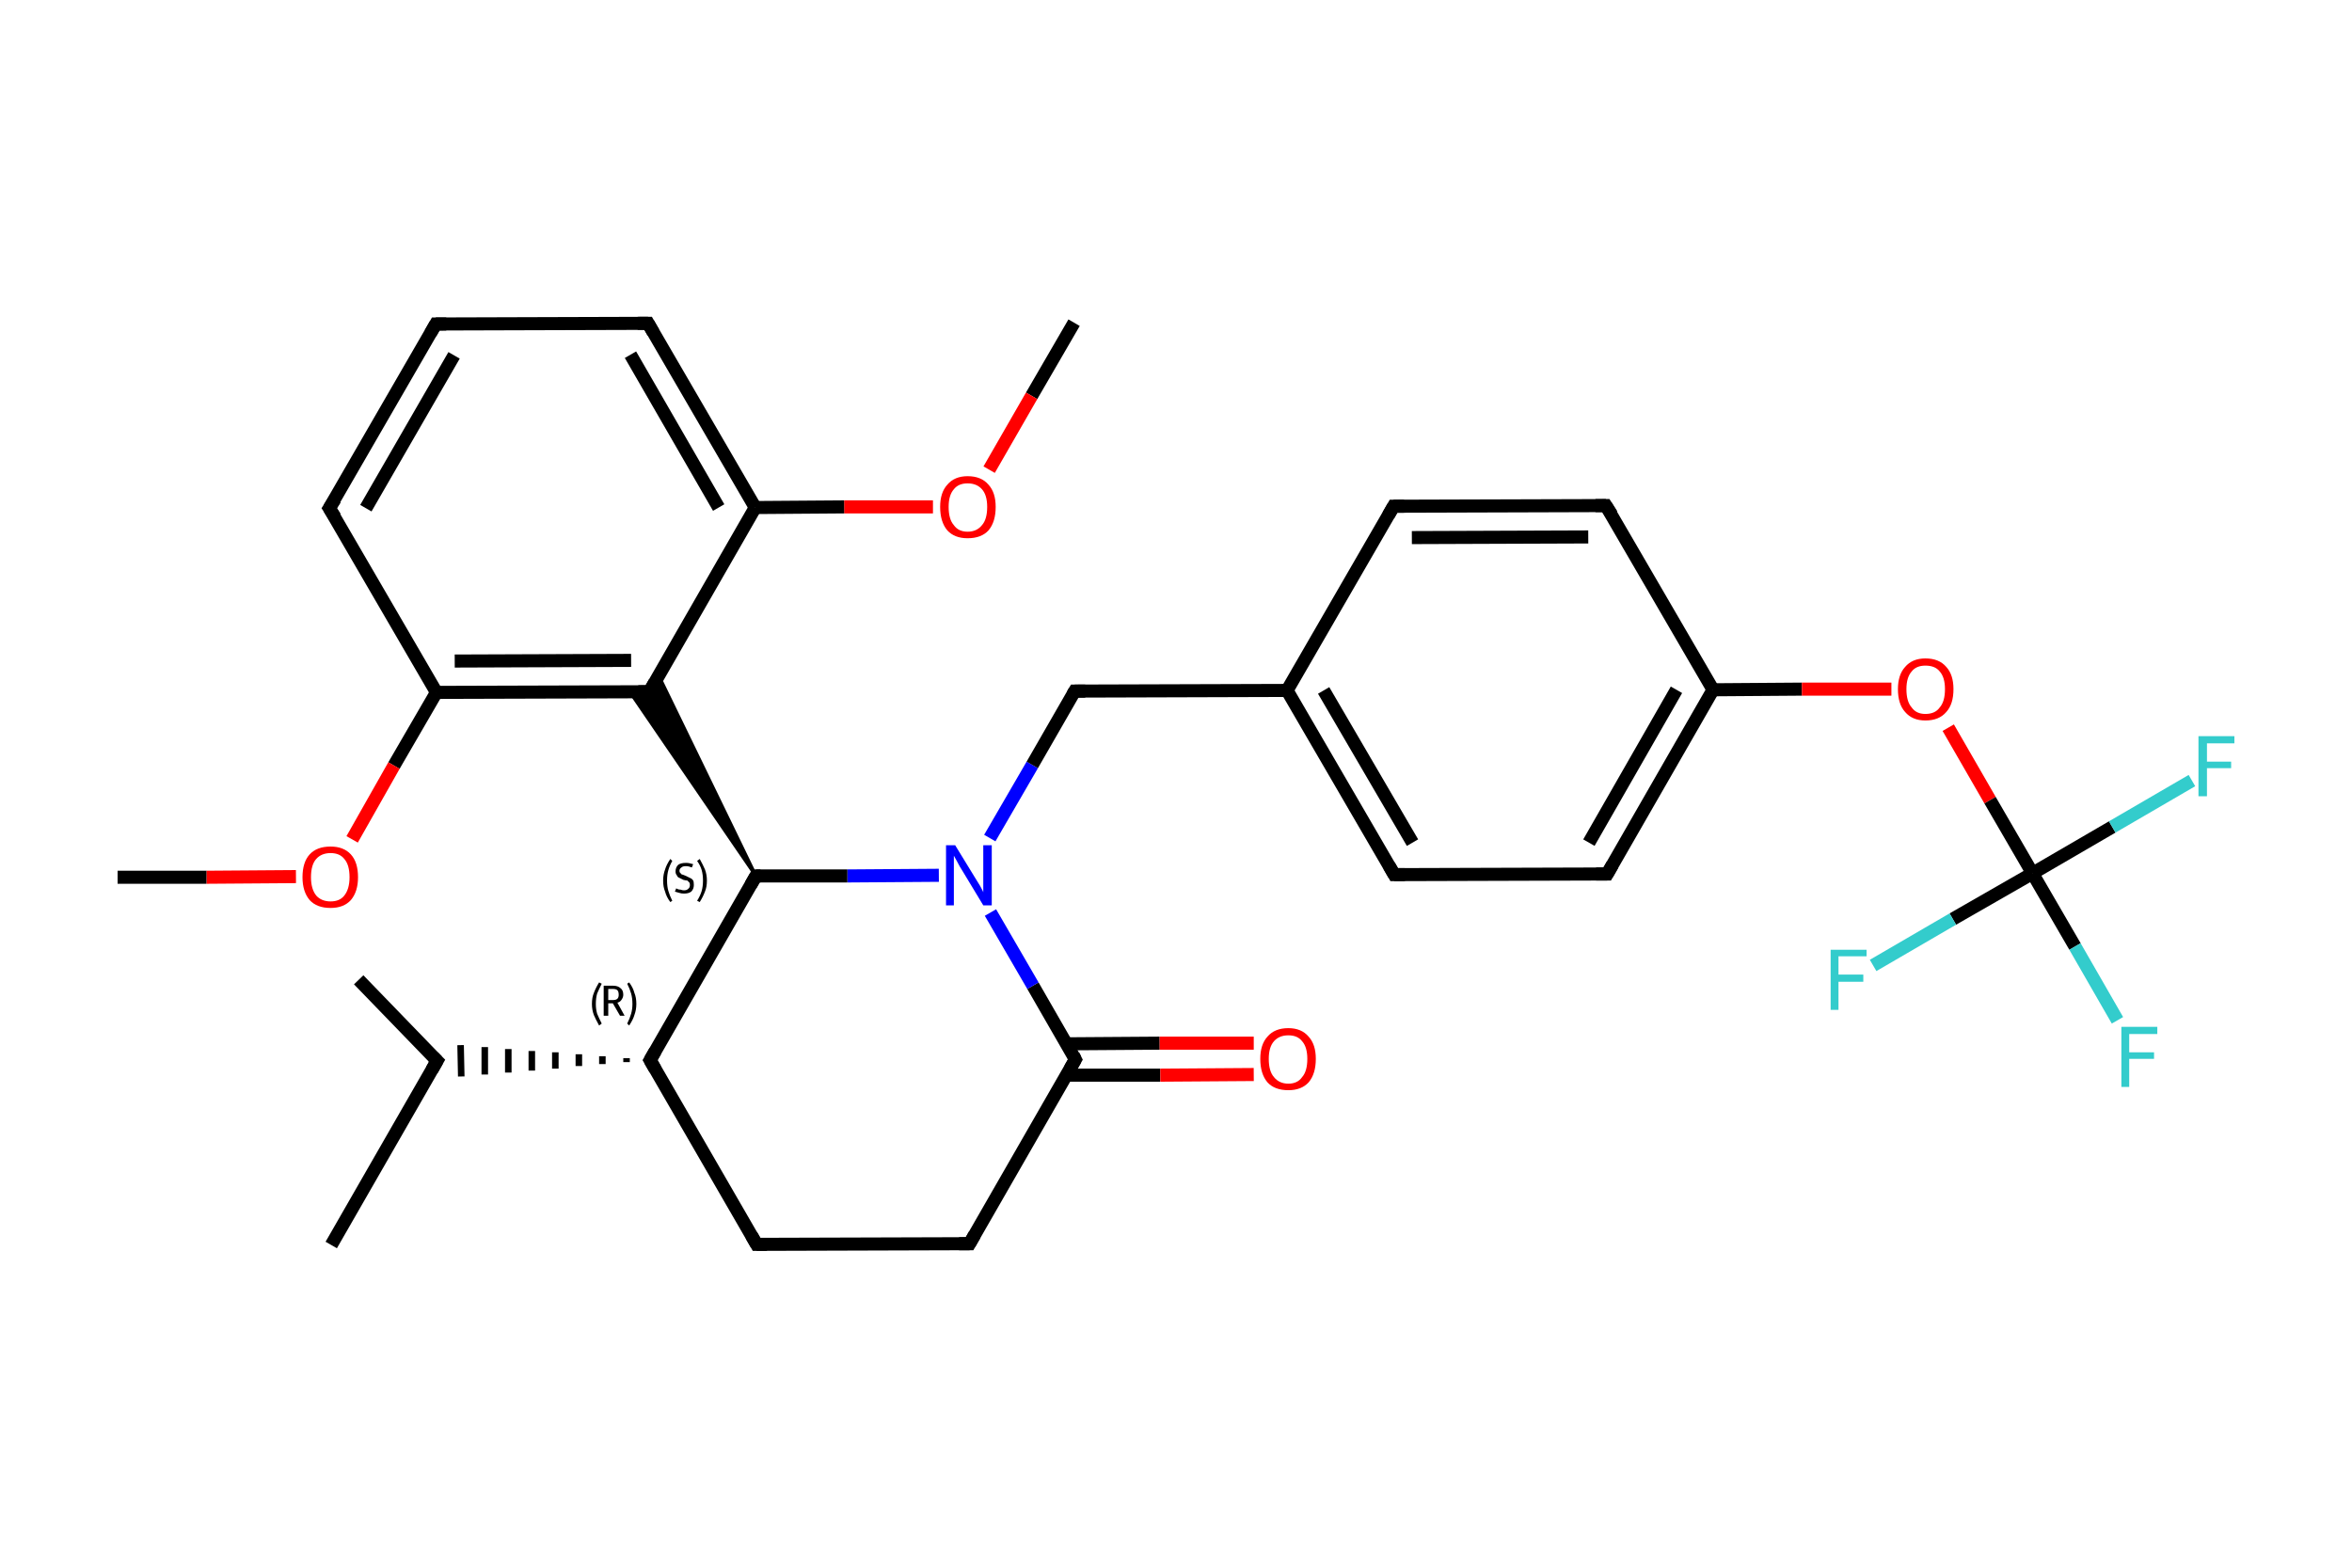 <?xml version='1.0' encoding='iso-8859-1'?>
<svg version='1.1' baseProfile='full'
              xmlns='http://www.w3.org/2000/svg'
                      xmlns:rdkit='http://www.rdkit.org/xml'
                      xmlns:xlink='http://www.w3.org/1999/xlink'
                  xml:space='preserve'
width='360px' height='240px' viewBox='0 0 360 240'>
<!-- END OF HEADER -->
<rect style='opacity:1.0;fill:#FFFFFF;stroke:none' width='360.0' height='240.0' x='0.0' y='0.0'> </rect>
<path class='bond-0 atom-0 atom-1' d='M 164.4,49.4 L 157.9,60.6' style='fill:none;fill-rule:evenodd;stroke:#000000;stroke-width:2.0px;stroke-linecap:butt;stroke-linejoin:miter;stroke-opacity:1' />
<path class='bond-0 atom-0 atom-1' d='M 157.9,60.6 L 151.4,71.9' style='fill:none;fill-rule:evenodd;stroke:#FF0000;stroke-width:2.0px;stroke-linecap:butt;stroke-linejoin:miter;stroke-opacity:1' />
<path class='bond-1 atom-1 atom-2' d='M 142.8,77.6 L 129.2,77.6' style='fill:none;fill-rule:evenodd;stroke:#FF0000;stroke-width:2.0px;stroke-linecap:butt;stroke-linejoin:miter;stroke-opacity:1' />
<path class='bond-1 atom-1 atom-2' d='M 129.2,77.6 L 115.6,77.7' style='fill:none;fill-rule:evenodd;stroke:#000000;stroke-width:2.0px;stroke-linecap:butt;stroke-linejoin:miter;stroke-opacity:1' />
<path class='bond-2 atom-2 atom-3' d='M 115.6,77.7 L 99.2,49.5' style='fill:none;fill-rule:evenodd;stroke:#000000;stroke-width:2.0px;stroke-linecap:butt;stroke-linejoin:miter;stroke-opacity:1' />
<path class='bond-2 atom-2 atom-3' d='M 110.0,77.7 L 96.5,54.3' style='fill:none;fill-rule:evenodd;stroke:#000000;stroke-width:2.0px;stroke-linecap:butt;stroke-linejoin:miter;stroke-opacity:1' />
<path class='bond-3 atom-3 atom-4' d='M 99.2,49.5 L 66.7,49.6' style='fill:none;fill-rule:evenodd;stroke:#000000;stroke-width:2.0px;stroke-linecap:butt;stroke-linejoin:miter;stroke-opacity:1' />
<path class='bond-4 atom-4 atom-5' d='M 66.7,49.6 L 50.4,77.8' style='fill:none;fill-rule:evenodd;stroke:#000000;stroke-width:2.0px;stroke-linecap:butt;stroke-linejoin:miter;stroke-opacity:1' />
<path class='bond-4 atom-4 atom-5' d='M 69.5,54.4 L 56.0,77.8' style='fill:none;fill-rule:evenodd;stroke:#000000;stroke-width:2.0px;stroke-linecap:butt;stroke-linejoin:miter;stroke-opacity:1' />
<path class='bond-5 atom-5 atom-6' d='M 50.4,77.8 L 66.8,106.0' style='fill:none;fill-rule:evenodd;stroke:#000000;stroke-width:2.0px;stroke-linecap:butt;stroke-linejoin:miter;stroke-opacity:1' />
<path class='bond-6 atom-6 atom-7' d='M 66.8,106.0 L 60.3,117.2' style='fill:none;fill-rule:evenodd;stroke:#000000;stroke-width:2.0px;stroke-linecap:butt;stroke-linejoin:miter;stroke-opacity:1' />
<path class='bond-6 atom-6 atom-7' d='M 60.3,117.2 L 53.9,128.5' style='fill:none;fill-rule:evenodd;stroke:#FF0000;stroke-width:2.0px;stroke-linecap:butt;stroke-linejoin:miter;stroke-opacity:1' />
<path class='bond-7 atom-7 atom-8' d='M 45.3,134.2 L 31.6,134.3' style='fill:none;fill-rule:evenodd;stroke:#FF0000;stroke-width:2.0px;stroke-linecap:butt;stroke-linejoin:miter;stroke-opacity:1' />
<path class='bond-7 atom-7 atom-8' d='M 31.6,134.3 L 18.0,134.3' style='fill:none;fill-rule:evenodd;stroke:#000000;stroke-width:2.0px;stroke-linecap:butt;stroke-linejoin:miter;stroke-opacity:1' />
<path class='bond-8 atom-6 atom-9' d='M 66.8,106.0 L 99.4,105.9' style='fill:none;fill-rule:evenodd;stroke:#000000;stroke-width:2.0px;stroke-linecap:butt;stroke-linejoin:miter;stroke-opacity:1' />
<path class='bond-8 atom-6 atom-9' d='M 69.6,101.2 L 96.6,101.1' style='fill:none;fill-rule:evenodd;stroke:#000000;stroke-width:2.0px;stroke-linecap:butt;stroke-linejoin:miter;stroke-opacity:1' />
<path class='bond-9 atom-10 atom-9' d='M 115.7,134.1 L 96.4,105.9 L 99.4,105.9 Z' style='fill:#000000;fill-rule:evenodd;fill-opacity:1;stroke:#000000;stroke-width:0.5px;stroke-linecap:butt;stroke-linejoin:miter;stroke-opacity:1;' />
<path class='bond-9 atom-10 atom-9' d='M 115.7,134.1 L 99.4,105.9 L 100.8,103.4 Z' style='fill:#000000;fill-rule:evenodd;fill-opacity:1;stroke:#000000;stroke-width:0.5px;stroke-linecap:butt;stroke-linejoin:miter;stroke-opacity:1;' />
<path class='bond-10 atom-10 atom-11' d='M 115.7,134.1 L 99.5,162.3' style='fill:none;fill-rule:evenodd;stroke:#000000;stroke-width:2.0px;stroke-linecap:butt;stroke-linejoin:miter;stroke-opacity:1' />
<path class='bond-11 atom-11 atom-12' d='M 95.9,162.0 L 95.9,162.6' style='fill:none;fill-rule:evenodd;stroke:#000000;stroke-width:1.0px;stroke-linecap:butt;stroke-linejoin:miter;stroke-opacity:1' />
<path class='bond-11 atom-11 atom-12' d='M 92.2,161.7 L 92.2,162.9' style='fill:none;fill-rule:evenodd;stroke:#000000;stroke-width:1.0px;stroke-linecap:butt;stroke-linejoin:miter;stroke-opacity:1' />
<path class='bond-11 atom-11 atom-12' d='M 88.6,161.4 L 88.6,163.2' style='fill:none;fill-rule:evenodd;stroke:#000000;stroke-width:1.0px;stroke-linecap:butt;stroke-linejoin:miter;stroke-opacity:1' />
<path class='bond-11 atom-11 atom-12' d='M 85.0,161.1 L 85.0,163.6' style='fill:none;fill-rule:evenodd;stroke:#000000;stroke-width:1.0px;stroke-linecap:butt;stroke-linejoin:miter;stroke-opacity:1' />
<path class='bond-11 atom-11 atom-12' d='M 81.4,160.9 L 81.4,163.9' style='fill:none;fill-rule:evenodd;stroke:#000000;stroke-width:1.0px;stroke-linecap:butt;stroke-linejoin:miter;stroke-opacity:1' />
<path class='bond-11 atom-11 atom-12' d='M 77.8,160.6 L 77.8,164.2' style='fill:none;fill-rule:evenodd;stroke:#000000;stroke-width:1.0px;stroke-linecap:butt;stroke-linejoin:miter;stroke-opacity:1' />
<path class='bond-11 atom-11 atom-12' d='M 74.2,160.3 L 74.2,164.5' style='fill:none;fill-rule:evenodd;stroke:#000000;stroke-width:1.0px;stroke-linecap:butt;stroke-linejoin:miter;stroke-opacity:1' />
<path class='bond-11 atom-11 atom-12' d='M 70.5,160.0 L 70.6,164.8' style='fill:none;fill-rule:evenodd;stroke:#000000;stroke-width:1.0px;stroke-linecap:butt;stroke-linejoin:miter;stroke-opacity:1' />
<path class='bond-12 atom-12 atom-13' d='M 66.9,162.4 L 50.7,190.6' style='fill:none;fill-rule:evenodd;stroke:#000000;stroke-width:2.0px;stroke-linecap:butt;stroke-linejoin:miter;stroke-opacity:1' />
<path class='bond-13 atom-12 atom-14' d='M 66.9,162.4 L 54.9,150.0' style='fill:none;fill-rule:evenodd;stroke:#000000;stroke-width:2.0px;stroke-linecap:butt;stroke-linejoin:miter;stroke-opacity:1' />
<path class='bond-14 atom-11 atom-15' d='M 99.5,162.3 L 115.8,190.5' style='fill:none;fill-rule:evenodd;stroke:#000000;stroke-width:2.0px;stroke-linecap:butt;stroke-linejoin:miter;stroke-opacity:1' />
<path class='bond-15 atom-15 atom-16' d='M 115.8,190.5 L 148.4,190.4' style='fill:none;fill-rule:evenodd;stroke:#000000;stroke-width:2.0px;stroke-linecap:butt;stroke-linejoin:miter;stroke-opacity:1' />
<path class='bond-16 atom-16 atom-17' d='M 148.4,190.4 L 164.6,162.2' style='fill:none;fill-rule:evenodd;stroke:#000000;stroke-width:2.0px;stroke-linecap:butt;stroke-linejoin:miter;stroke-opacity:1' />
<path class='bond-17 atom-17 atom-18' d='M 163.2,164.6 L 177.6,164.6' style='fill:none;fill-rule:evenodd;stroke:#000000;stroke-width:2.0px;stroke-linecap:butt;stroke-linejoin:miter;stroke-opacity:1' />
<path class='bond-17 atom-17 atom-18' d='M 177.6,164.6 L 191.9,164.5' style='fill:none;fill-rule:evenodd;stroke:#FF0000;stroke-width:2.0px;stroke-linecap:butt;stroke-linejoin:miter;stroke-opacity:1' />
<path class='bond-17 atom-17 atom-18' d='M 163.2,159.8 L 177.5,159.7' style='fill:none;fill-rule:evenodd;stroke:#000000;stroke-width:2.0px;stroke-linecap:butt;stroke-linejoin:miter;stroke-opacity:1' />
<path class='bond-17 atom-17 atom-18' d='M 177.5,159.7 L 191.9,159.7' style='fill:none;fill-rule:evenodd;stroke:#FF0000;stroke-width:2.0px;stroke-linecap:butt;stroke-linejoin:miter;stroke-opacity:1' />
<path class='bond-18 atom-17 atom-19' d='M 164.6,162.2 L 158.1,150.9' style='fill:none;fill-rule:evenodd;stroke:#000000;stroke-width:2.0px;stroke-linecap:butt;stroke-linejoin:miter;stroke-opacity:1' />
<path class='bond-18 atom-17 atom-19' d='M 158.1,150.9 L 151.6,139.7' style='fill:none;fill-rule:evenodd;stroke:#0000FF;stroke-width:2.0px;stroke-linecap:butt;stroke-linejoin:miter;stroke-opacity:1' />
<path class='bond-19 atom-19 atom-20' d='M 151.5,128.3 L 158.0,117.1' style='fill:none;fill-rule:evenodd;stroke:#0000FF;stroke-width:2.0px;stroke-linecap:butt;stroke-linejoin:miter;stroke-opacity:1' />
<path class='bond-19 atom-19 atom-20' d='M 158.0,117.1 L 164.5,105.8' style='fill:none;fill-rule:evenodd;stroke:#000000;stroke-width:2.0px;stroke-linecap:butt;stroke-linejoin:miter;stroke-opacity:1' />
<path class='bond-20 atom-20 atom-21' d='M 164.5,105.8 L 197.0,105.7' style='fill:none;fill-rule:evenodd;stroke:#000000;stroke-width:2.0px;stroke-linecap:butt;stroke-linejoin:miter;stroke-opacity:1' />
<path class='bond-21 atom-21 atom-22' d='M 197.0,105.7 L 213.4,133.9' style='fill:none;fill-rule:evenodd;stroke:#000000;stroke-width:2.0px;stroke-linecap:butt;stroke-linejoin:miter;stroke-opacity:1' />
<path class='bond-21 atom-21 atom-22' d='M 202.6,105.7 L 216.2,129.0' style='fill:none;fill-rule:evenodd;stroke:#000000;stroke-width:2.0px;stroke-linecap:butt;stroke-linejoin:miter;stroke-opacity:1' />
<path class='bond-22 atom-22 atom-23' d='M 213.4,133.9 L 246.0,133.8' style='fill:none;fill-rule:evenodd;stroke:#000000;stroke-width:2.0px;stroke-linecap:butt;stroke-linejoin:miter;stroke-opacity:1' />
<path class='bond-23 atom-23 atom-24' d='M 246.0,133.8 L 262.2,105.6' style='fill:none;fill-rule:evenodd;stroke:#000000;stroke-width:2.0px;stroke-linecap:butt;stroke-linejoin:miter;stroke-opacity:1' />
<path class='bond-23 atom-23 atom-24' d='M 243.2,129.0 L 256.6,105.6' style='fill:none;fill-rule:evenodd;stroke:#000000;stroke-width:2.0px;stroke-linecap:butt;stroke-linejoin:miter;stroke-opacity:1' />
<path class='bond-24 atom-24 atom-25' d='M 262.2,105.6 L 275.8,105.5' style='fill:none;fill-rule:evenodd;stroke:#000000;stroke-width:2.0px;stroke-linecap:butt;stroke-linejoin:miter;stroke-opacity:1' />
<path class='bond-24 atom-24 atom-25' d='M 275.8,105.5 L 289.5,105.5' style='fill:none;fill-rule:evenodd;stroke:#FF0000;stroke-width:2.0px;stroke-linecap:butt;stroke-linejoin:miter;stroke-opacity:1' />
<path class='bond-25 atom-25 atom-26' d='M 298.2,111.4 L 304.6,122.5' style='fill:none;fill-rule:evenodd;stroke:#FF0000;stroke-width:2.0px;stroke-linecap:butt;stroke-linejoin:miter;stroke-opacity:1' />
<path class='bond-25 atom-25 atom-26' d='M 304.6,122.5 L 311.1,133.7' style='fill:none;fill-rule:evenodd;stroke:#000000;stroke-width:2.0px;stroke-linecap:butt;stroke-linejoin:miter;stroke-opacity:1' />
<path class='bond-26 atom-26 atom-27' d='M 311.1,133.7 L 317.6,144.9' style='fill:none;fill-rule:evenodd;stroke:#000000;stroke-width:2.0px;stroke-linecap:butt;stroke-linejoin:miter;stroke-opacity:1' />
<path class='bond-26 atom-26 atom-27' d='M 317.6,144.9 L 324.1,156.2' style='fill:none;fill-rule:evenodd;stroke:#33CCCC;stroke-width:2.0px;stroke-linecap:butt;stroke-linejoin:miter;stroke-opacity:1' />
<path class='bond-27 atom-26 atom-28' d='M 311.1,133.7 L 323.3,126.6' style='fill:none;fill-rule:evenodd;stroke:#000000;stroke-width:2.0px;stroke-linecap:butt;stroke-linejoin:miter;stroke-opacity:1' />
<path class='bond-27 atom-26 atom-28' d='M 323.3,126.6 L 335.5,119.5' style='fill:none;fill-rule:evenodd;stroke:#33CCCC;stroke-width:2.0px;stroke-linecap:butt;stroke-linejoin:miter;stroke-opacity:1' />
<path class='bond-28 atom-26 atom-29' d='M 311.1,133.7 L 298.9,140.7' style='fill:none;fill-rule:evenodd;stroke:#000000;stroke-width:2.0px;stroke-linecap:butt;stroke-linejoin:miter;stroke-opacity:1' />
<path class='bond-28 atom-26 atom-29' d='M 298.9,140.7 L 286.7,147.8' style='fill:none;fill-rule:evenodd;stroke:#33CCCC;stroke-width:2.0px;stroke-linecap:butt;stroke-linejoin:miter;stroke-opacity:1' />
<path class='bond-29 atom-24 atom-30' d='M 262.2,105.6 L 245.8,77.4' style='fill:none;fill-rule:evenodd;stroke:#000000;stroke-width:2.0px;stroke-linecap:butt;stroke-linejoin:miter;stroke-opacity:1' />
<path class='bond-30 atom-30 atom-31' d='M 245.8,77.4 L 213.3,77.5' style='fill:none;fill-rule:evenodd;stroke:#000000;stroke-width:2.0px;stroke-linecap:butt;stroke-linejoin:miter;stroke-opacity:1' />
<path class='bond-30 atom-30 atom-31' d='M 243.1,82.2 L 216.1,82.3' style='fill:none;fill-rule:evenodd;stroke:#000000;stroke-width:2.0px;stroke-linecap:butt;stroke-linejoin:miter;stroke-opacity:1' />
<path class='bond-31 atom-9 atom-2' d='M 99.4,105.9 L 115.6,77.7' style='fill:none;fill-rule:evenodd;stroke:#000000;stroke-width:2.0px;stroke-linecap:butt;stroke-linejoin:miter;stroke-opacity:1' />
<path class='bond-32 atom-19 atom-10' d='M 143.7,134.0 L 129.7,134.1' style='fill:none;fill-rule:evenodd;stroke:#0000FF;stroke-width:2.0px;stroke-linecap:butt;stroke-linejoin:miter;stroke-opacity:1' />
<path class='bond-32 atom-19 atom-10' d='M 129.7,134.1 L 115.7,134.1' style='fill:none;fill-rule:evenodd;stroke:#000000;stroke-width:2.0px;stroke-linecap:butt;stroke-linejoin:miter;stroke-opacity:1' />
<path class='bond-33 atom-31 atom-21' d='M 213.3,77.5 L 197.0,105.7' style='fill:none;fill-rule:evenodd;stroke:#000000;stroke-width:2.0px;stroke-linecap:butt;stroke-linejoin:miter;stroke-opacity:1' />
<path d='M 100.0,50.9 L 99.2,49.5 L 97.6,49.5' style='fill:none;stroke:#000000;stroke-width:2.0px;stroke-linecap:butt;stroke-linejoin:miter;stroke-opacity:1;' />
<path d='M 68.3,49.6 L 66.7,49.6 L 65.9,51.0' style='fill:none;stroke:#000000;stroke-width:2.0px;stroke-linecap:butt;stroke-linejoin:miter;stroke-opacity:1;' />
<path d='M 51.3,76.4 L 50.4,77.8 L 51.3,79.2' style='fill:none;stroke:#000000;stroke-width:2.0px;stroke-linecap:butt;stroke-linejoin:miter;stroke-opacity:1;' />
<path d='M 97.7,105.9 L 99.4,105.9 L 100.2,104.5' style='fill:none;stroke:#000000;stroke-width:2.0px;stroke-linecap:butt;stroke-linejoin:miter;stroke-opacity:1;' />
<path d='M 114.9,135.5 L 115.7,134.1 L 116.4,134.1' style='fill:none;stroke:#000000;stroke-width:2.0px;stroke-linecap:butt;stroke-linejoin:miter;stroke-opacity:1;' />
<path d='M 100.3,160.9 L 99.5,162.3 L 100.3,163.7' style='fill:none;stroke:#000000;stroke-width:2.0px;stroke-linecap:butt;stroke-linejoin:miter;stroke-opacity:1;' />
<path d='M 66.1,163.8 L 66.9,162.4 L 66.3,161.8' style='fill:none;stroke:#000000;stroke-width:2.0px;stroke-linecap:butt;stroke-linejoin:miter;stroke-opacity:1;' />
<path d='M 115.0,189.1 L 115.8,190.5 L 117.4,190.5' style='fill:none;stroke:#000000;stroke-width:2.0px;stroke-linecap:butt;stroke-linejoin:miter;stroke-opacity:1;' />
<path d='M 146.8,190.4 L 148.4,190.4 L 149.2,189.0' style='fill:none;stroke:#000000;stroke-width:2.0px;stroke-linecap:butt;stroke-linejoin:miter;stroke-opacity:1;' />
<path d='M 163.8,163.6 L 164.6,162.2 L 164.3,161.6' style='fill:none;stroke:#000000;stroke-width:2.0px;stroke-linecap:butt;stroke-linejoin:miter;stroke-opacity:1;' />
<path d='M 164.2,106.3 L 164.5,105.8 L 166.1,105.8' style='fill:none;stroke:#000000;stroke-width:2.0px;stroke-linecap:butt;stroke-linejoin:miter;stroke-opacity:1;' />
<path d='M 212.6,132.5 L 213.4,133.9 L 215.0,133.9' style='fill:none;stroke:#000000;stroke-width:2.0px;stroke-linecap:butt;stroke-linejoin:miter;stroke-opacity:1;' />
<path d='M 244.3,133.8 L 246.0,133.8 L 246.8,132.4' style='fill:none;stroke:#000000;stroke-width:2.0px;stroke-linecap:butt;stroke-linejoin:miter;stroke-opacity:1;' />
<path d='M 246.7,78.8 L 245.8,77.4 L 244.2,77.4' style='fill:none;stroke:#000000;stroke-width:2.0px;stroke-linecap:butt;stroke-linejoin:miter;stroke-opacity:1;' />
<path d='M 214.9,77.5 L 213.3,77.5 L 212.5,78.9' style='fill:none;stroke:#000000;stroke-width:2.0px;stroke-linecap:butt;stroke-linejoin:miter;stroke-opacity:1;' />
<path class='atom-1' d='M 143.9 77.6
Q 143.9 75.4, 145.0 74.2
Q 146.1 72.9, 148.1 72.9
Q 150.2 72.9, 151.3 74.2
Q 152.4 75.4, 152.4 77.6
Q 152.4 79.9, 151.3 81.2
Q 150.2 82.4, 148.1 82.4
Q 146.1 82.4, 145.0 81.2
Q 143.9 79.9, 143.9 77.6
M 148.1 81.4
Q 149.5 81.4, 150.3 80.4
Q 151.1 79.5, 151.1 77.6
Q 151.1 75.8, 150.3 74.9
Q 149.5 74.0, 148.1 74.0
Q 146.7 74.0, 146.0 74.9
Q 145.2 75.8, 145.2 77.6
Q 145.2 79.5, 146.0 80.4
Q 146.7 81.4, 148.1 81.4
' fill='#FF0000'/>
<path class='atom-7' d='M 46.3 134.3
Q 46.3 132.0, 47.4 130.8
Q 48.5 129.6, 50.6 129.6
Q 52.6 129.6, 53.7 130.8
Q 54.8 132.0, 54.8 134.3
Q 54.8 136.5, 53.7 137.8
Q 52.6 139.0, 50.6 139.0
Q 48.5 139.0, 47.4 137.8
Q 46.3 136.5, 46.3 134.3
M 50.6 138.0
Q 52.0 138.0, 52.7 137.1
Q 53.5 136.1, 53.5 134.3
Q 53.5 132.4, 52.7 131.5
Q 52.0 130.6, 50.6 130.6
Q 49.2 130.6, 48.4 131.5
Q 47.6 132.4, 47.6 134.3
Q 47.6 136.1, 48.4 137.1
Q 49.2 138.0, 50.6 138.0
' fill='#FF0000'/>
<path class='atom-18' d='M 192.9 162.1
Q 192.9 159.9, 194.0 158.7
Q 195.1 157.4, 197.2 157.4
Q 199.2 157.4, 200.3 158.7
Q 201.4 159.9, 201.4 162.1
Q 201.4 164.4, 200.3 165.7
Q 199.2 166.9, 197.2 166.9
Q 195.1 166.9, 194.0 165.7
Q 192.9 164.4, 192.9 162.1
M 197.2 165.9
Q 198.6 165.9, 199.3 164.9
Q 200.1 164.0, 200.1 162.1
Q 200.1 160.3, 199.3 159.4
Q 198.6 158.5, 197.2 158.5
Q 195.8 158.5, 195.0 159.4
Q 194.2 160.3, 194.2 162.1
Q 194.2 164.0, 195.0 164.9
Q 195.8 165.9, 197.2 165.9
' fill='#FF0000'/>
<path class='atom-19' d='M 146.2 129.4
L 149.2 134.3
Q 149.5 134.8, 150.0 135.6
Q 150.5 136.5, 150.5 136.6
L 150.5 129.4
L 151.8 129.4
L 151.8 138.6
L 150.5 138.6
L 147.3 133.3
Q 146.9 132.7, 146.5 131.9
Q 146.1 131.2, 146.0 131.0
L 146.0 138.6
L 144.8 138.6
L 144.8 129.4
L 146.2 129.4
' fill='#0000FF'/>
<path class='atom-25' d='M 290.5 105.5
Q 290.5 103.3, 291.6 102.1
Q 292.7 100.8, 294.7 100.8
Q 296.8 100.8, 297.9 102.1
Q 299.0 103.3, 299.0 105.5
Q 299.0 107.8, 297.9 109.0
Q 296.8 110.3, 294.7 110.3
Q 292.7 110.3, 291.6 109.0
Q 290.5 107.8, 290.5 105.5
M 294.7 109.3
Q 296.2 109.3, 296.9 108.3
Q 297.7 107.4, 297.7 105.5
Q 297.7 103.7, 296.9 102.8
Q 296.2 101.9, 294.7 101.9
Q 293.3 101.9, 292.6 102.8
Q 291.8 103.7, 291.8 105.5
Q 291.8 107.4, 292.6 108.3
Q 293.3 109.3, 294.7 109.3
' fill='#FF0000'/>
<path class='atom-27' d='M 324.7 157.2
L 330.2 157.2
L 330.2 158.3
L 325.9 158.3
L 325.9 161.1
L 329.7 161.1
L 329.7 162.1
L 325.9 162.1
L 325.9 166.4
L 324.7 166.4
L 324.7 157.2
' fill='#33CCCC'/>
<path class='atom-28' d='M 336.5 112.7
L 342.0 112.7
L 342.0 113.8
L 337.8 113.8
L 337.8 116.6
L 341.5 116.6
L 341.5 117.6
L 337.8 117.6
L 337.8 121.9
L 336.5 121.9
L 336.5 112.7
' fill='#33CCCC'/>
<path class='atom-29' d='M 280.2 145.4
L 285.7 145.4
L 285.7 146.4
L 281.4 146.4
L 281.4 149.2
L 285.2 149.2
L 285.2 150.3
L 281.4 150.3
L 281.4 154.6
L 280.2 154.6
L 280.2 145.4
' fill='#33CCCC'/>
<path class='note' d='M 101.5 134.8
Q 101.5 133.9, 101.8 133.1
Q 102.0 132.4, 102.6 131.5
L 102.9 131.8
Q 102.5 132.5, 102.3 133.2
Q 102.1 133.9, 102.1 134.8
Q 102.1 135.7, 102.3 136.4
Q 102.5 137.1, 102.9 137.9
L 102.6 138.1
Q 102.0 137.3, 101.8 136.5
Q 101.5 135.8, 101.5 134.8
' fill='#000000'/>
<path class='note' d='M 103.5 136.0
Q 103.5 136.0, 103.7 136.1
Q 103.9 136.2, 104.2 136.2
Q 104.4 136.3, 104.7 136.3
Q 105.1 136.3, 105.3 136.1
Q 105.6 135.9, 105.6 135.5
Q 105.6 135.2, 105.5 135.1
Q 105.3 134.9, 105.2 134.8
Q 105.0 134.8, 104.6 134.7
Q 104.2 134.5, 104.0 134.4
Q 103.7 134.3, 103.6 134.0
Q 103.4 133.8, 103.4 133.4
Q 103.4 132.8, 103.8 132.4
Q 104.2 132.1, 105.0 132.1
Q 105.5 132.1, 106.1 132.3
L 105.9 132.8
Q 105.4 132.6, 105.0 132.6
Q 104.5 132.6, 104.3 132.8
Q 104.0 133.0, 104.0 133.3
Q 104.0 133.6, 104.2 133.7
Q 104.3 133.9, 104.5 133.9
Q 104.7 134.0, 105.0 134.1
Q 105.4 134.3, 105.6 134.4
Q 105.9 134.5, 106.1 134.8
Q 106.2 135.0, 106.2 135.5
Q 106.2 136.1, 105.8 136.5
Q 105.4 136.8, 104.7 136.8
Q 104.3 136.8, 104.0 136.7
Q 103.7 136.6, 103.3 136.5
L 103.5 136.0
' fill='#000000'/>
<path class='note' d='M 108.2 134.8
Q 108.2 135.8, 107.9 136.5
Q 107.6 137.3, 107.1 138.1
L 106.7 137.9
Q 107.2 137.1, 107.4 136.4
Q 107.6 135.7, 107.6 134.8
Q 107.6 133.9, 107.4 133.2
Q 107.2 132.5, 106.7 131.8
L 107.1 131.5
Q 107.6 132.4, 107.9 133.1
Q 108.2 133.9, 108.2 134.8
' fill='#000000'/>
<path class='note' d='M 90.6 153.7
Q 90.6 152.7, 90.9 152.0
Q 91.2 151.2, 91.7 150.4
L 92.1 150.6
Q 91.7 151.4, 91.4 152.1
Q 91.2 152.8, 91.2 153.7
Q 91.2 154.5, 91.4 155.2
Q 91.7 155.9, 92.1 156.7
L 91.7 157.0
Q 91.2 156.1, 90.9 155.4
Q 90.6 154.6, 90.6 153.7
' fill='#000000'/>
<path class='note' d='M 94.9 155.5
L 93.8 153.6
L 93.8 153.6
L 93.1 153.6
L 93.1 155.5
L 92.4 155.5
L 92.4 150.9
L 93.8 150.9
Q 94.6 150.9, 95.0 151.3
Q 95.4 151.6, 95.4 152.3
Q 95.4 152.7, 95.1 153.1
Q 94.9 153.4, 94.5 153.5
L 95.6 155.5
L 94.9 155.5
M 93.1 153.1
L 93.8 153.1
Q 94.3 153.1, 94.5 152.9
Q 94.7 152.7, 94.7 152.3
Q 94.7 151.8, 94.5 151.6
Q 94.3 151.4, 93.8 151.4
L 93.1 151.4
L 93.1 153.1
' fill='#000000'/>
<path class='note' d='M 97.4 153.7
Q 97.4 154.6, 97.1 155.4
Q 96.9 156.1, 96.3 157.0
L 96.0 156.7
Q 96.4 155.9, 96.6 155.2
Q 96.8 154.5, 96.8 153.7
Q 96.8 152.8, 96.6 152.1
Q 96.4 151.4, 96.0 150.6
L 96.3 150.4
Q 96.9 151.2, 97.1 152.0
Q 97.4 152.7, 97.4 153.7
' fill='#000000'/>
</svg>
